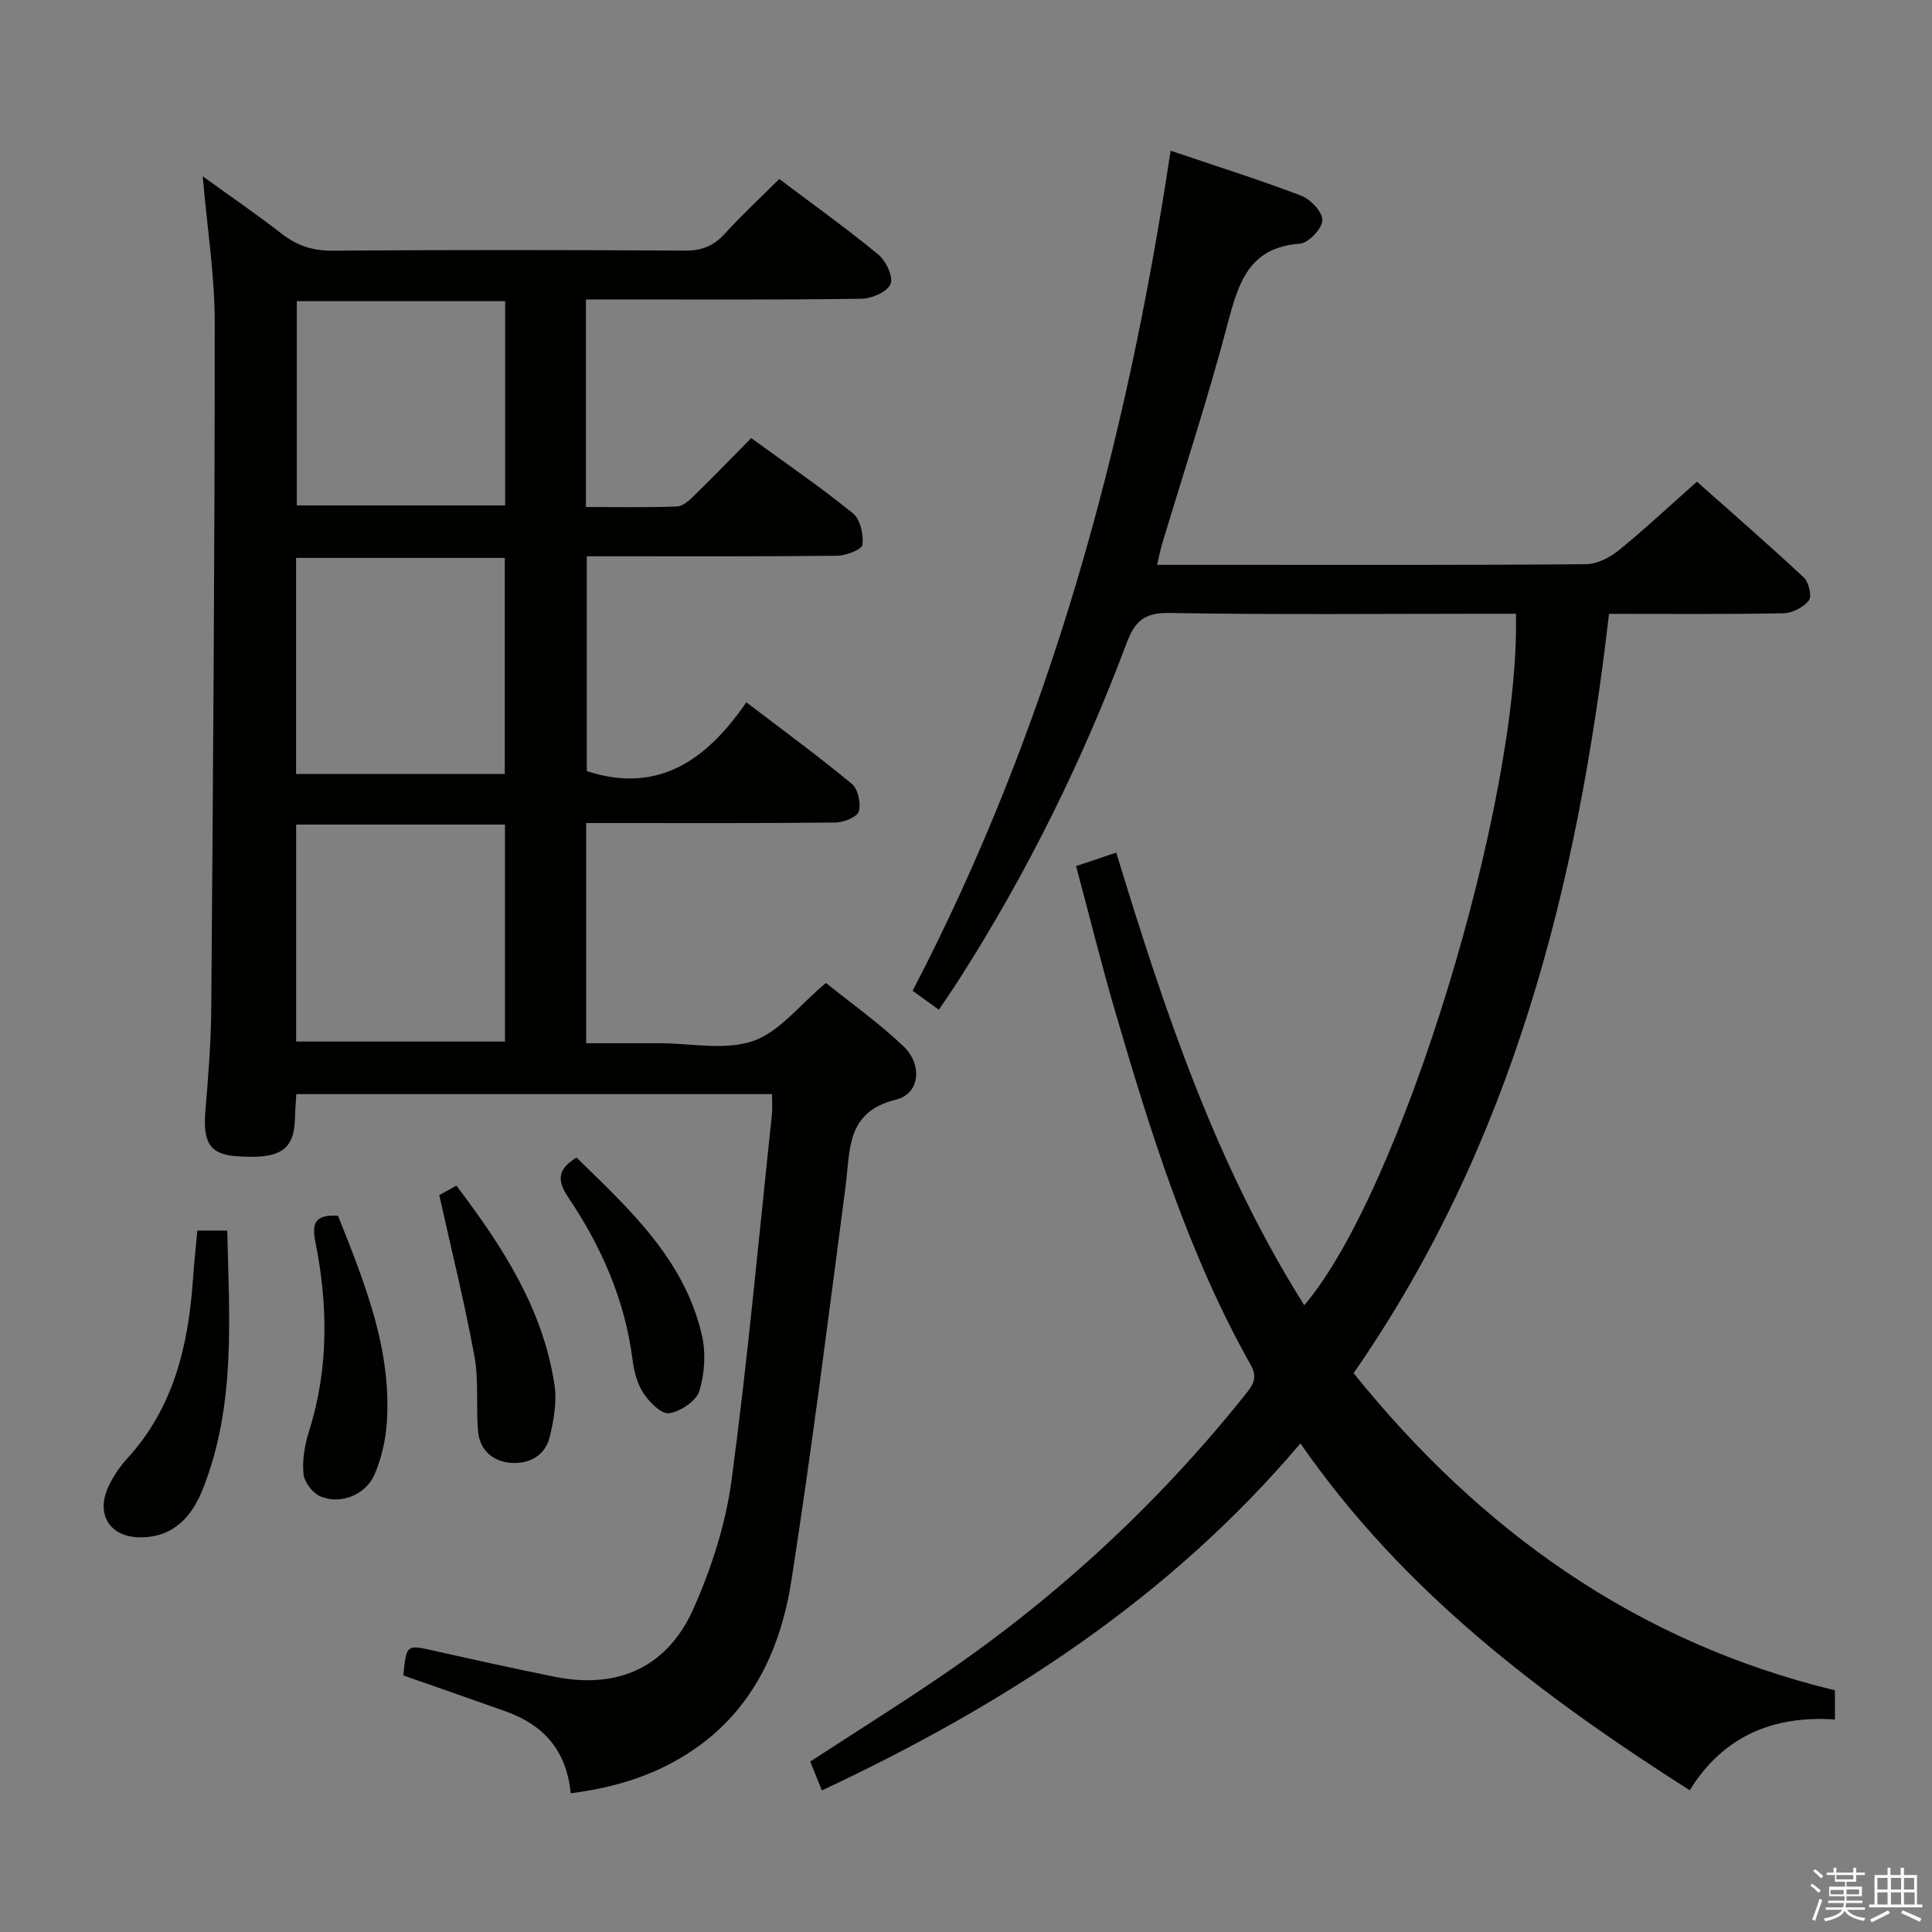 <svg enable-background="new 0 0 400 400" viewBox="0 0 400 400" xmlns="http://www.w3.org/2000/svg"><rect x="0" y="0" width="400" height="400" fill="#808080" stroke="none"/><path d="m374.8 390.4.4-.4c.7.5 1.3 1 1.8 1.4l-.5.5c-.5-.6-1.1-1.1-1.7-1.5zm1 7.3-.6-.3c.5-1.4 1.1-2.8 1.5-4.3.2.1.4.2.6.3-.5 1.3-1 2.8-1.5 4.3zm-.4-10.3.4-.4c.4.3 1 .8 1.7 1.4l-.5.5c-.4-.5-1-1-1.6-1.5zm2.5.3h1.7v-1h.6v1h3.5v-1h.6v1h1.8v.5h-1.8v1.4h-2v1h3.2v2h-3.2v.9h3.3v.5h-3.4c0 .3-.1.6-.1.9h4v.5h-3.7c.7.9 1.9 1.5 3.8 1.7-.1.2-.2.4-.3.6-2.1-.4-3.5-1.1-4-2.1-.4 1-1.8 1.7-4 2.2-.1-.2-.2-.4-.3-.6 2.1-.4 3.4-1 3.8-1.8h-3.4v-.5h3.6c.1-.3.1-.6.2-.9h-3.3v-.5h3.4c0-.3 0-.6 0-.9h-3.2v-2h3.3v-1h-2.1v-1.4h-1.7v-.5zm1.1 3.5v1h2.7c0-.3 0-.4 0-.4 0-.1 0-.2 0-.2 0-.1 0-.2 0-.3h-2.7zm1.2-3v.9h3.5v-.9zm4.7 3h-2.6v.6.4h2.6z" fill="#fafafb"/><path d="m393.6 386.7h.6v1.5h2.7v6.1h1.1v.6h-11v-.6h1.1v-6.1h2.7v-1.5h.6v1.5h2.1v-1.5zm-2.7 8.8.4.6c-1.2.6-2.5 1.3-3.8 1.9-.1-.2-.2-.4-.3-.6 1.2-.6 2.5-1.2 3.7-1.9zm-2.2-6.7v2.4h2.1v-2.4zm0 3v2.5h2.1v-2.5zm2.8-3v2.4h2.1v-2.4zm0 3v2.5h2.1v-2.5zm6 6.1c-1.4-.7-2.7-1.3-3.9-1.8l.3-.6c1.5.6 2.7 1.2 3.9 1.7zm-1.2-9.1h-2.1v2.4h2.1zm-2.1 3v2.5h2.2v-2.5z" fill="#fafafb"/><g fill="#010100"><path d="m118.17 371.28c-.93-9.15-5.85-14.24-13.54-16.98-7.03-2.51-14.09-4.95-21.13-7.42.65-6.48.63-6.4 6.55-5.07 8.25 1.86 16.52 3.67 24.81 5.35 12.93 2.61 23.29-1.89 28.71-14.09 3.72-8.38 6.66-17.47 7.88-26.52 3.37-25.17 5.67-50.48 8.36-75.74.14-1.29.02-2.62.02-4.28-32.84 0-65.41 0-98.48 0-.09 1.56-.24 3.15-.27 4.74-.13 6.85-2.96 8.77-12.09 8.12-5.49-.39-7.01-2.8-6.47-9.32.59-7.13 1.17-14.27 1.22-21.42.36-47.3.73-94.6.72-141.9 0-9.74-1.56-19.48-2.49-30.25 5.81 4.2 11.2 7.89 16.35 11.89 3.17 2.47 6.4 3.55 10.5 3.51 24.33-.18 48.65-.16 72.98-.01 3.47.02 5.93-.95 8.24-3.48 3.57-3.91 7.46-7.53 11.3-11.35 7.04 5.3 13.95 10.24 20.49 15.63 1.59 1.31 3.16 4.62 2.55 6.12-.66 1.61-3.88 3.01-6 3.04-17.16.25-34.33.15-51.49.15-1.78 0-3.56 0-5.58 0v42.97c6.34 0 12.61.13 18.87-.11 1.23-.05 2.58-1.31 3.59-2.3 3.93-3.83 7.74-7.78 11.76-11.86 7.22 5.26 14.36 10.15 21.06 15.57 1.52 1.23 2.22 4.39 1.98 6.5-.11.99-3.38 2.27-5.22 2.29-15.33.18-30.66.1-45.99.11-1.82 0-3.63 0-5.87 0v44.48c14.68 4.81 24.81-2.24 33.03-14.25 7.74 5.91 14.97 11.19 21.85 16.9 1.28 1.06 1.91 4.02 1.43 5.69-.33 1.16-3.08 2.28-4.77 2.3-15.16.18-30.32.11-45.49.11-1.96 0-3.93 0-6.18 0v45.59h14.19 1c6.5 0 13.52 1.54 19.34-.45 5.45-1.86 9.63-7.46 15.11-12.03 5.09 4.1 10.91 8.23 16.03 13.09 4.03 3.82 3.41 9.85-1.46 11.04-10.44 2.55-9.52 10.4-10.5 17.97-3.55 27.14-6.98 54.3-11.17 81.34-2.18 14.09-7.82 26.76-20.29 35.3-7.6 5.19-15.97 7.8-25.44 9.03zm-56.87-211.03h43.21c0-15.07 0-29.8 0-44.75-14.54 0-28.76 0-43.21 0zm.01 55.39h43.24c0-15.11 0-29.85 0-44.92-14.52 0-28.75 0-43.24 0zm43.28-153.29c-14.78 0-28.99 0-43.14 0v42.29h43.14c0-14.25 0-28.14 0-42.29z"/><path d="m313.86 127.07c-1.77 0-3.56 0-5.35 0-22.16 0-44.32.22-66.48-.16-5.17-.09-7.1 1.79-8.77 6.23-9.13 24.33-20.58 47.55-34.58 69.47-1.33 2.08-2.74 4.11-4.3 6.45-1.88-1.36-3.46-2.51-5.43-3.93 28.42-54.6 44.26-112.94 53.41-173.93 9.25 3.13 18.27 5.97 27.08 9.33 1.93.74 4.43 3.44 4.34 5.1-.1 1.76-2.88 4.69-4.66 4.82-10.51.78-12.69 8.03-14.92 16.47-4.06 15.4-9.05 30.56-13.63 45.82-.37 1.24-.6 2.52-1 4.2h14.79c24.66 0 49.32.08 73.98-.13 2.29-.02 4.94-1.36 6.79-2.86 5.42-4.4 10.52-9.19 16.2-14.22 6.6 5.86 14.48 12.71 22.12 19.82 1.04.97 1.72 3.9 1.06 4.76-1.1 1.42-3.41 2.62-5.24 2.66-11.81.23-23.63.12-36.14.12-6.47 56.13-20 109.82-52.88 157.21 26.24 32.59 58.59 55.73 99.65 65.66v6.04c-12.62-.86-23.07 3.33-30.06 14.66-30.79-19.63-59.34-41.14-80.6-71.82-27.25 32.17-61.32 54.13-99.08 71.85-.92-2.29-1.64-4.07-2.41-5.98 9.38-6.11 18.67-11.91 27.7-18.09 23.65-16.19 44.45-35.47 62.36-57.87 1.5-1.88 2.69-3.39 1.15-6.13-12.88-22.91-20.64-47.81-27.97-72.85-2.93-9.99-5.42-20.1-8.2-30.46 2.79-.93 5.25-1.75 8.32-2.78 9.96 32.67 20.64 64.69 38.92 93.7 19.96-23.25 44.75-104.23 43.83-143.16z"/><path d="m40.86 254.78h6.19c.41 18.15 1.81 36.23-5.07 53.54-2.25 5.66-6.04 9.97-12.9 9.97-6.26.01-9.32-4.68-6.65-10.45.96-2.08 2.28-4.09 3.83-5.78 9.65-10.49 12.71-23.35 13.68-37.02.22-3.27.58-6.54.92-10.26z"/><path d="m90.95 247.44c.43-.24 1.84-1.03 3.54-1.97 9.53 12.59 17.93 25.47 20.31 41.24.53 3.48-.14 7.31-.99 10.8-.94 3.86-4.25 5.63-8.01 5.36-3.83-.28-6.52-2.67-6.84-6.69-.41-5.13.18-10.41-.74-15.42-1.99-10.85-4.66-21.57-7.27-33.32z"/><path d="m69.98 251.7c5.56 14 11.15 27.71 10.1 42.93-.25 3.56-1.09 7.24-2.48 10.52-1.83 4.35-7.03 6.45-11.29 4.65-1.59-.68-3.32-2.97-3.48-4.66-.27-2.87.26-5.98 1.14-8.78 4.12-13.03 3.95-26.2 1.3-39.38-.84-4.17.41-5.51 4.71-5.28z"/><path d="m119.36 239.66c10.93 10.67 22.31 21.03 25.95 36.73.85 3.68.6 8-.52 11.6-.65 2.09-3.9 4.25-6.25 4.61-1.58.24-4.11-2.3-5.34-4.17-1.31-1.99-1.95-4.62-2.26-7.05-1.59-12.3-6.44-23.31-13.27-33.45-2.38-3.52-2.28-5.84 1.69-8.27z"/></g></svg>